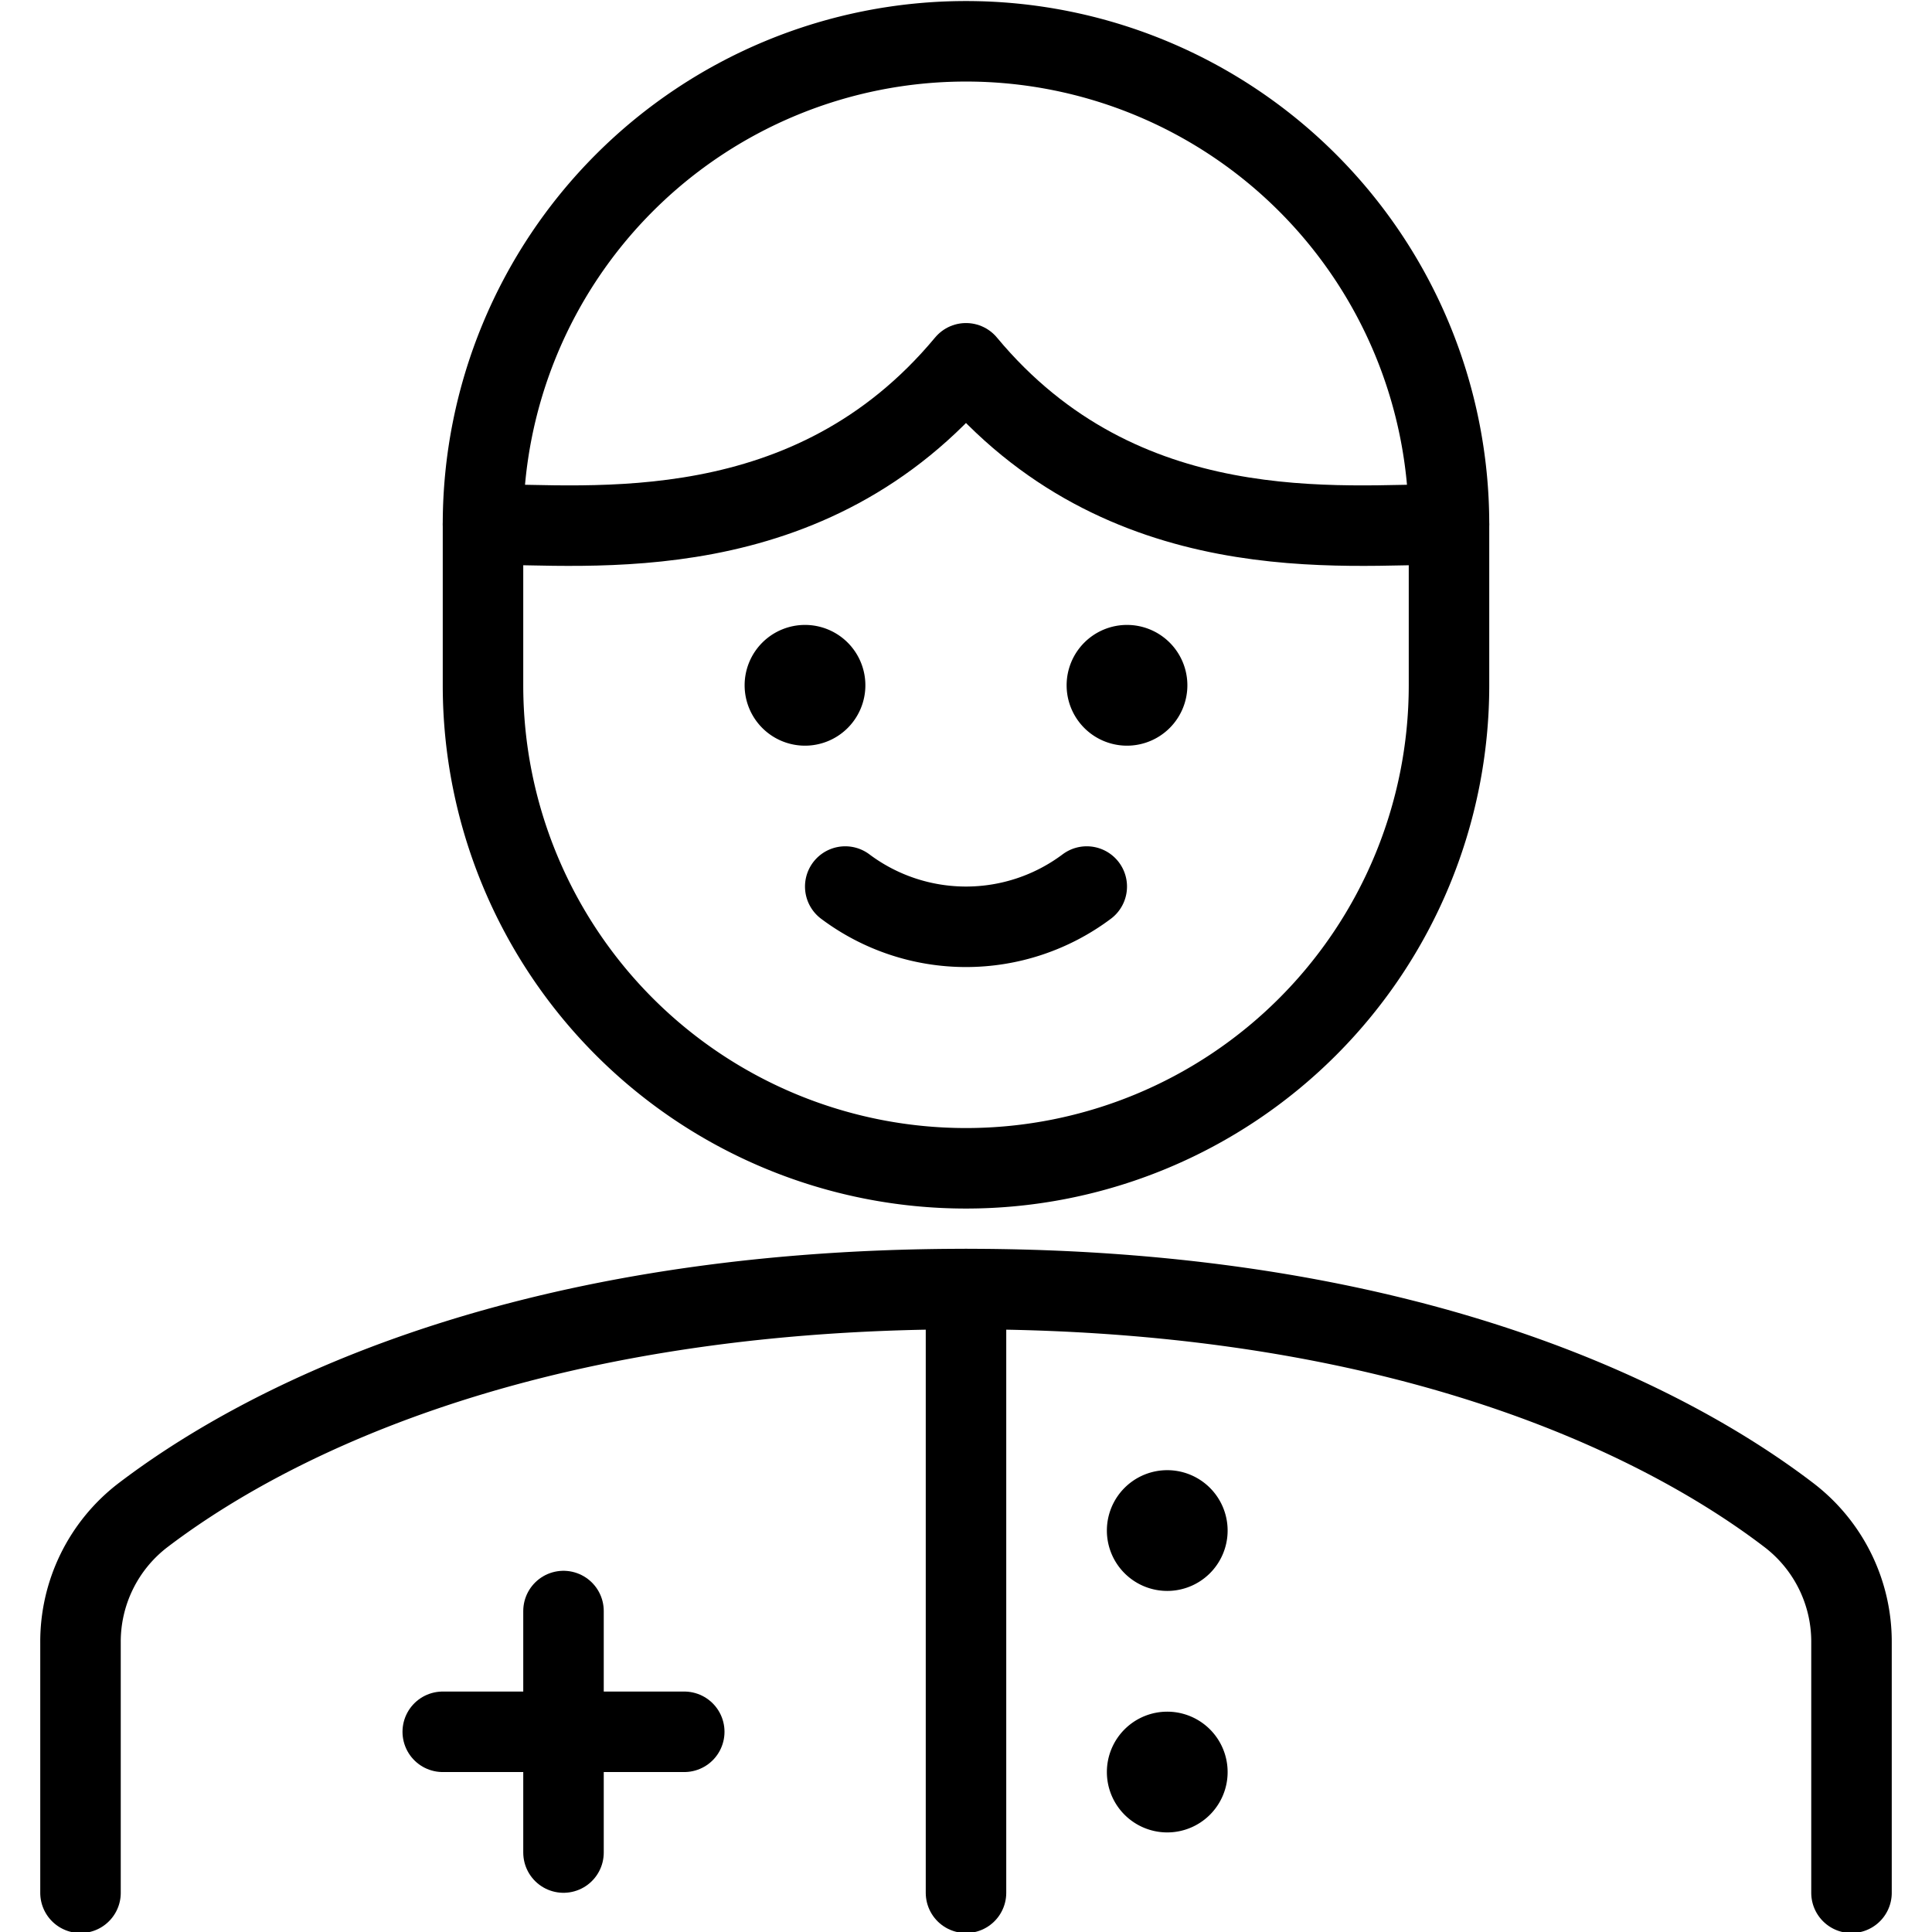 <svg xmlns="http://www.w3.org/2000/svg" viewBox="0 0 24 24"><defs><style>.a{fill:none;stroke:#000;stroke-linecap:round;stroke-linejoin:round;}</style></defs><title>professions-man-nurse-1</title><path class="a" d="M13.5,11.013a2.5,2.5,0,0,1-3,0"/><path class="a" d="M23,23.513V20.406a1.979,1.979,0,0,0-.77-1.579C20.9,17.808,17.73,16.013,12,16.013S3.105,17.808,1.77,18.827A1.979,1.979,0,0,0,1,20.406v3.107"/><path class="a" d="M14,8.263a.25.25,0,1,1-.25.25.25.25,0,0,1,.25-.25"/><path class="a" d="M10,8.263a.25.25,0,1,1-.25.25.25.25,0,0,1,.25-.25"/><path class="a" d="M18,6.513a6,6,0,0,0-12,0v2a6,6,0,0,0,12,0Z"/><path class="a" d="M18,6.513c-1.327,0-4.058.336-6-2-1.942,2.336-4.673,2-6,2"/><line class="a" x1="12" y1="16.013" x2="12" y2="23.513"/><line class="a" x1="7" y1="20.013" x2="7" y2="23.013"/><line class="a" x1="5.5" y1="21.513" x2="8.5" y2="21.513"/><path class="a" d="M14.5,18.763a.25.25,0,1,1-.25.25.25.25,0,0,1,.25-.25"/><path class="a" d="M14.5,21.763a.25.25,0,1,1-.25.25.25.25,0,0,1,.25-.25"/></svg>